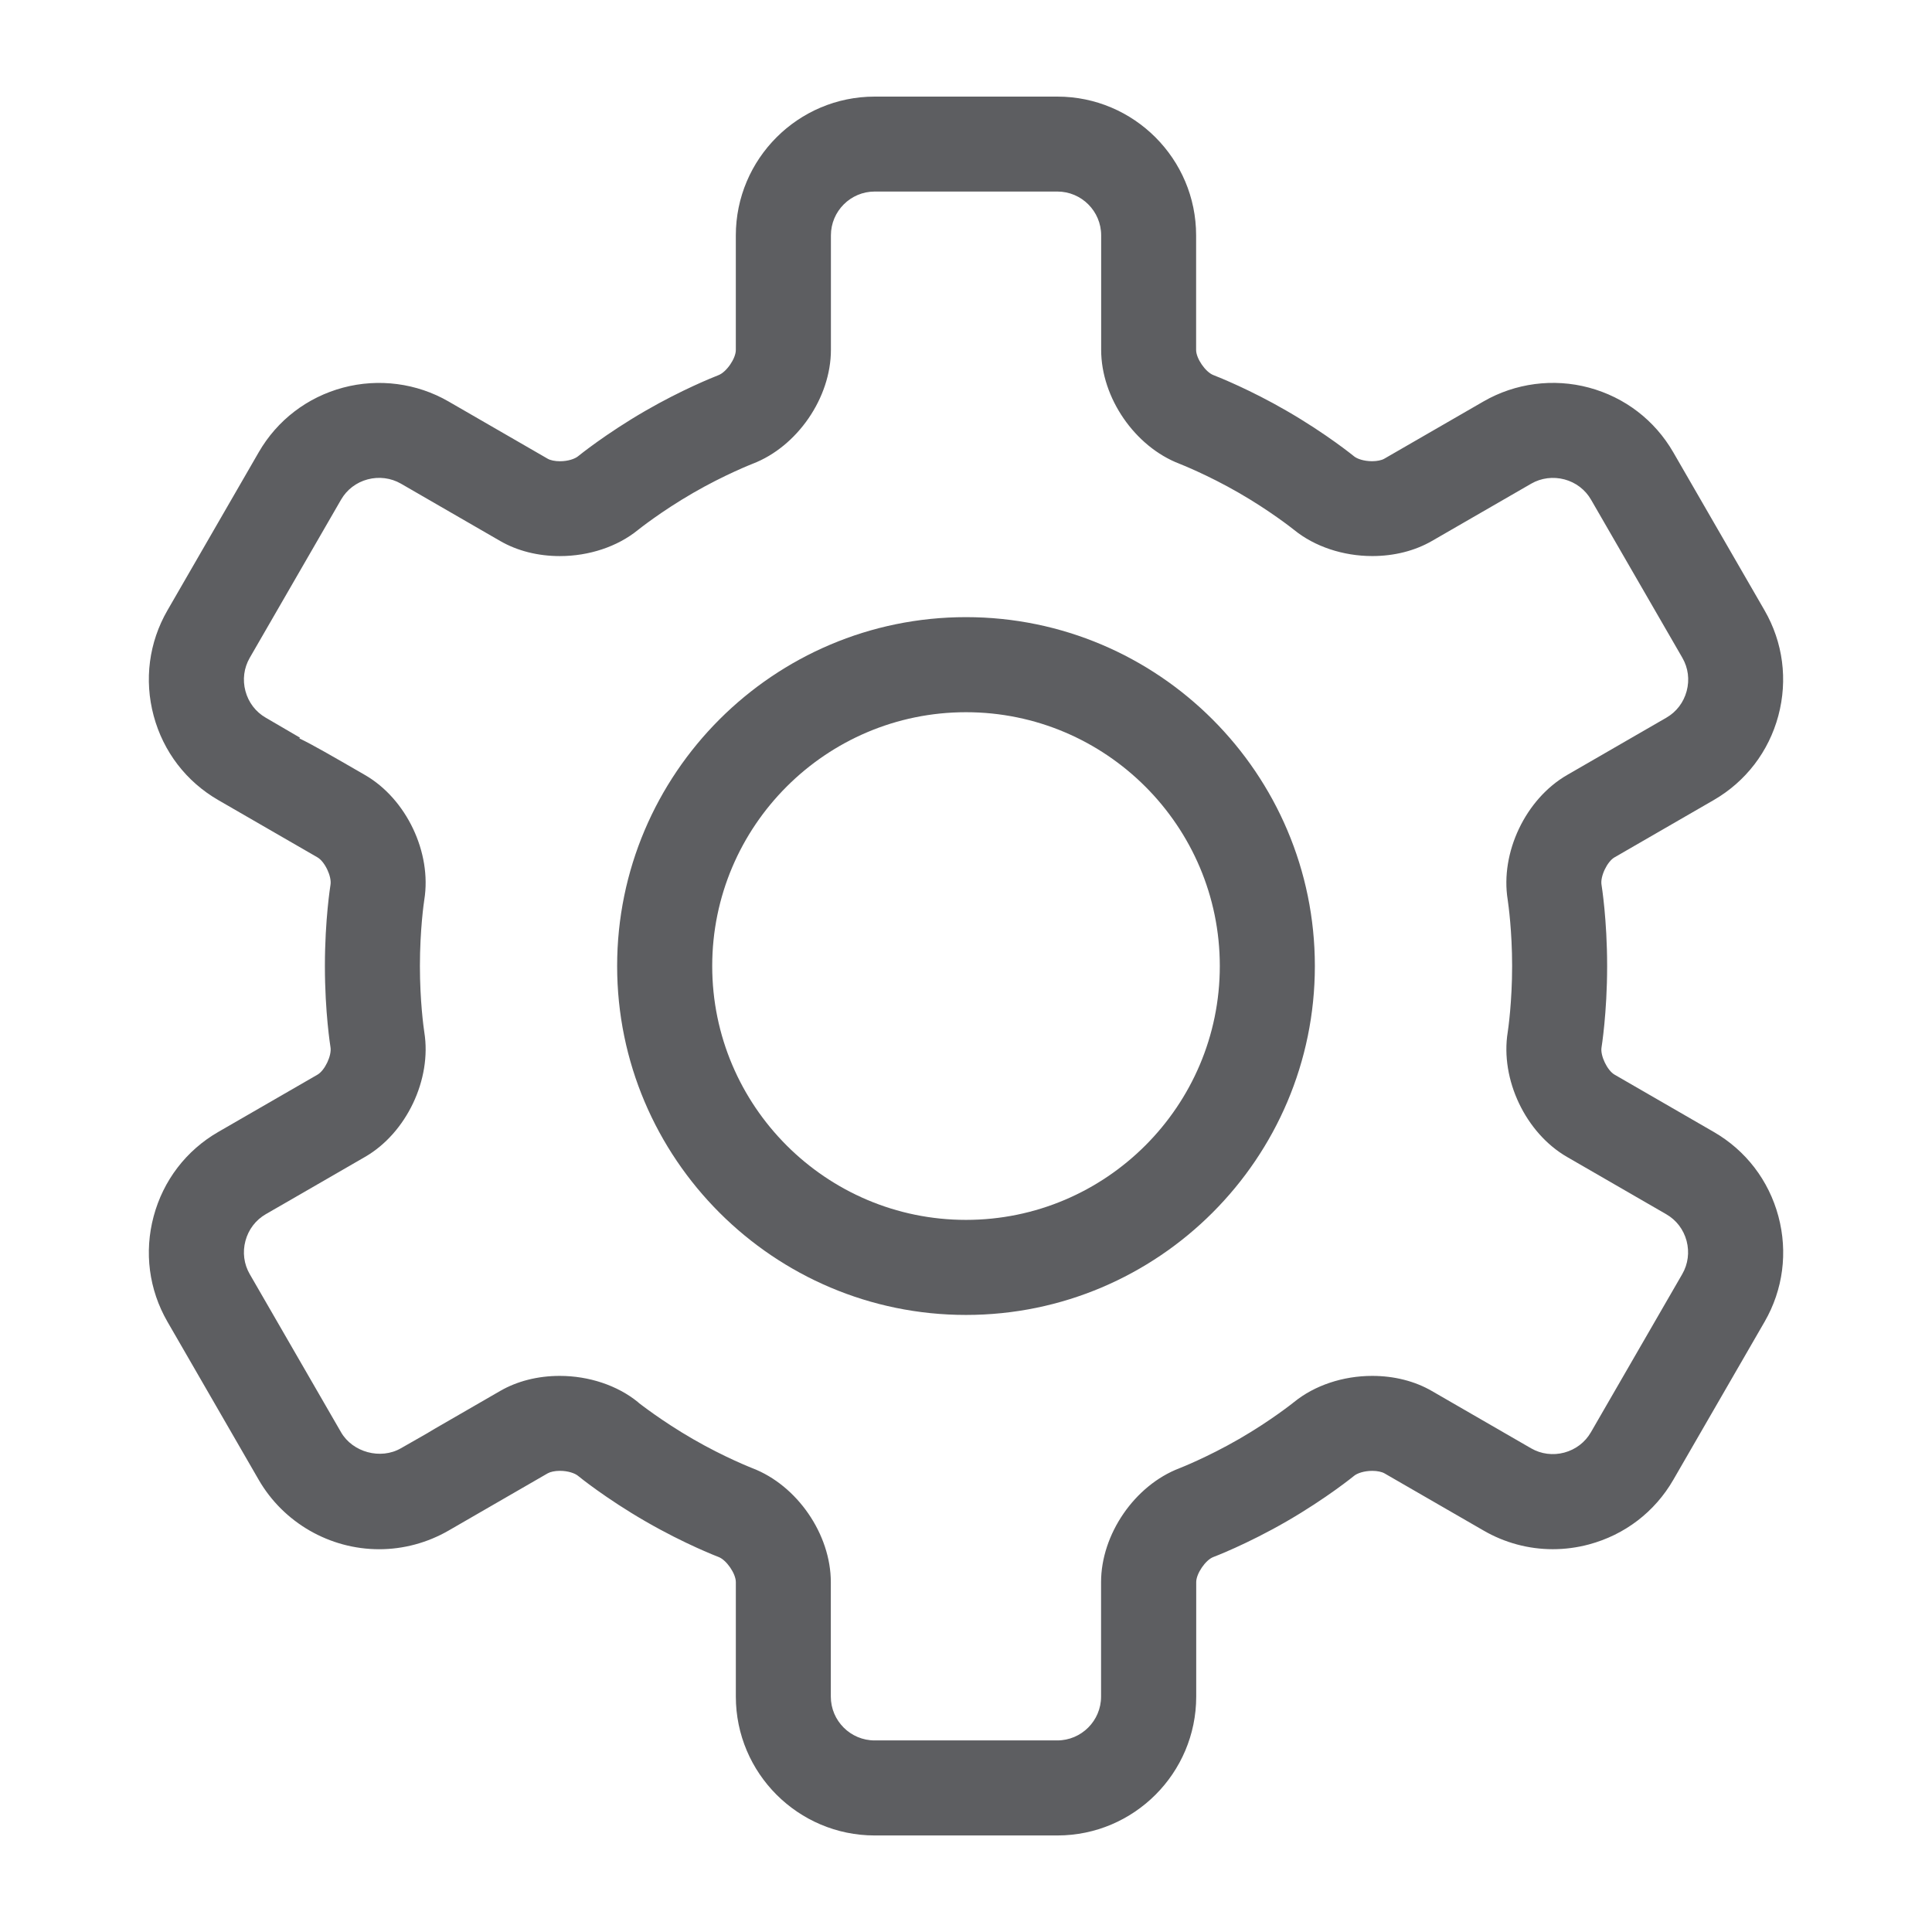 <svg fill="#5D5E61" xmlns="http://www.w3.org/2000/svg" xmlns:xlink="http://www.w3.org/1999/xlink" version="1.1" x="0px" y="0px" viewBox="0 0 100 100" enable-background="new 0 0 100 100" xml:space="preserve"><path d="M50,31.943c-9.956,0-18.057,8.102-18.057,18.059S40.044,68.061,50,68.061s18.057-8.102,18.057-18.059  S59.956,31.943,50,31.943z M50,63.141c-7.243,0-13.136-5.895-13.136-13.139S42.757,36.864,50,36.864s13.137,5.894,13.137,13.138  S57.243,63.141,50,63.141z"></path><path d="M92.05,62.957c-0.498-1.859-1.687-3.41-3.345-4.367l-5.135-2.966c-0.379-0.218-0.744-0.985-0.676-1.403  c0.002-0.017,0.291-1.779,0.291-4.219c0-2.391-0.279-4.136-0.291-4.208c-0.072-0.431,0.293-1.199,0.672-1.417l5.138-2.967  c1.657-0.959,2.846-2.509,3.343-4.365c0.496-1.859,0.243-3.794-0.713-5.451l-4.727-8.186c-0.959-1.659-2.51-2.847-4.365-3.345  c-1.84-0.494-3.814-0.232-5.452,0.713l-5.14,2.967c-0.139,0.08-0.375,0.129-0.629,0.129c-0.432,0-0.779-0.127-0.928-0.247  c-0.014-0.011-1.412-1.157-3.502-2.364c-1.863-1.079-3.473-1.725-3.787-1.847c-0.408-0.156-0.893-0.86-0.893-1.298v-5.93  C61.913,8.224,58.689,5,54.727,5h-9.453c-3.963,0-7.188,3.224-7.188,7.187v5.931c0,0.438-0.483,1.142-0.902,1.302  c-0.303,0.118-1.91,0.764-3.775,1.842c-2.037,1.177-3.436,2.312-3.494,2.358c-0.155,0.126-0.504,0.254-0.934,0.254  c-0.255,0-0.492-0.049-0.632-0.13l-5.14-2.968c-1.636-0.944-3.606-1.204-5.452-0.712c-1.856,0.498-3.407,1.685-4.365,3.344  l-4.727,8.187c-0.956,1.658-1.209,3.594-0.712,5.45c0.497,1.858,1.685,3.408,3.343,4.366l5.138,2.967  c0.378,0.218,0.743,0.985,0.673,1.415c-0.011,0.073-0.29,1.813-0.29,4.209c0,2.395,0.279,4.134,0.29,4.206  c0.07,0.431-0.296,1.198-0.673,1.416l-5.138,2.966c-1.658,0.957-2.845,2.508-3.343,4.367c-0.497,1.857-0.244,3.793,0.712,5.452  l4.727,8.187c1.28,2.215,3.67,3.592,6.236,3.592c1.253,0,2.492-0.334,3.582-0.961l5.139-2.968c0.14-0.079,0.375-0.129,0.629-0.129  c0.43,0,0.777,0.128,0.933,0.253c0.058,0.049,1.455,1.182,3.496,2.36c2.064,1.194,3.783,1.845,3.788,1.847  c0.408,0.156,0.892,0.86,0.892,1.299v5.926c0,3.963,3.225,7.188,7.188,7.188h9.454c3.963,0,7.187-3.225,7.187-7.188v-5.926  c0-0.438,0.483-1.143,0.88-1.295c0.018-0.006,1.74-0.658,3.803-1.85c2.076-1.2,3.487-2.354,3.494-2.36  c0.155-0.126,0.506-0.253,0.936-0.253c0.256,0,0.49,0.049,0.631,0.129l5.134,2.963c1.089,0.631,2.324,0.963,3.575,0.963  c0.63,0,1.262-0.082,1.878-0.248c1.856-0.498,3.407-1.686,4.364-3.345l4.728-8.186C92.293,66.75,92.546,64.814,92.05,62.957z   M87.073,65.947l-4.728,8.186c-0.3,0.52-0.789,0.895-1.379,1.053c-0.58,0.156-1.201,0.078-1.719-0.223L74.116,72  c-0.886-0.514-1.954-0.784-3.091-0.784c-1.512,0-2.982,0.491-4.043,1.353c-0.012,0.011-1.196,0.961-2.849,1.914  c-1.649,0.953-3.077,1.51-3.091,1.515c-2.311,0.885-4.051,3.417-4.051,5.892v5.926c0,1.25-1.018,2.268-2.268,2.268h-9.453  c-1.25,0-2.267-1.018-2.267-2.268v-5.926c0-2.474-1.741-5.007-4.056-5.895c-0.013-0.006-1.437-0.559-3.084-1.512  c-1.629-0.94-2.778-1.857-2.786-1.857c0,0,0,0,0.001,0l-0.068-0.061c-1.055-0.856-2.527-1.349-4.039-1.349  c-1.136,0-2.204,0.271-3.088,0.783L22.418,74l-0.304,0.184c-0.314,0.176-0.748,0.424-1.363,0.778  c-1.048,0.604-2.498,0.211-3.098-0.828l-4.727-8.186c-0.301-0.521-0.379-1.134-0.222-1.72c0.157-0.59,0.531-1.08,1.051-1.381  l0.415-0.24c0.2-0.113,0.372-0.213,0.521-0.299l4.201-2.426c2.144-1.236,3.463-4.013,3.071-6.451  c-0.039-0.257-0.228-1.625-0.228-3.432c0-1.865,0.203-3.277,0.227-3.427c0.394-2.444-0.926-5.221-3.07-6.458  c-1.752-1.012-2.771-1.601-3.397-1.894l0.03-0.039l-1.771-1.034c-0.519-0.299-0.892-0.788-1.05-1.378  c-0.157-0.587-0.078-1.198,0.222-1.719l4.727-8.187c0.3-0.52,0.789-0.894,1.378-1.051c0.585-0.155,1.204-0.076,1.718,0.22  l5.14,2.969c0.886,0.512,1.955,0.782,3.09,0.782c1.512,0,2.983-0.491,4.039-1.35c0.012-0.01,1.196-0.959,2.854-1.917  c1.643-0.95,3.067-1.504,3.085-1.512c2.31-0.886,4.051-3.418,4.051-5.891v-5.931c0-1.25,1.017-2.268,2.267-2.268h9.454  c1.25,0,2.267,1.018,2.267,2.268v5.93c0,2.472,1.741,5.005,4.053,5.892c0.015,0.007,1.448,0.565,3.086,1.512  c1.597,0.922,2.732,1.82,2.853,1.916c1.056,0.857,2.527,1.349,4.039,1.349c1.137,0,2.203-0.27,3.09-0.781l5.139-2.966  c0.516-0.298,1.135-0.375,1.719-0.221c0.588,0.157,1.077,0.53,1.377,1.05l4.728,8.186c0.301,0.521,0.379,1.133,0.222,1.719  c-0.158,0.591-0.531,1.08-1.052,1.379l-5.138,2.967c-2.146,1.239-3.467,4.014-3.074,6.455c0.038,0.258,0.229,1.635,0.229,3.431  c0,1.864-0.205,3.274-0.228,3.425c-0.394,2.444,0.928,5.221,3.071,6.458l5.136,2.966c0.521,0.299,0.894,0.789,1.052,1.379  C87.452,64.816,87.374,65.426,87.073,65.947z"></path></svg>